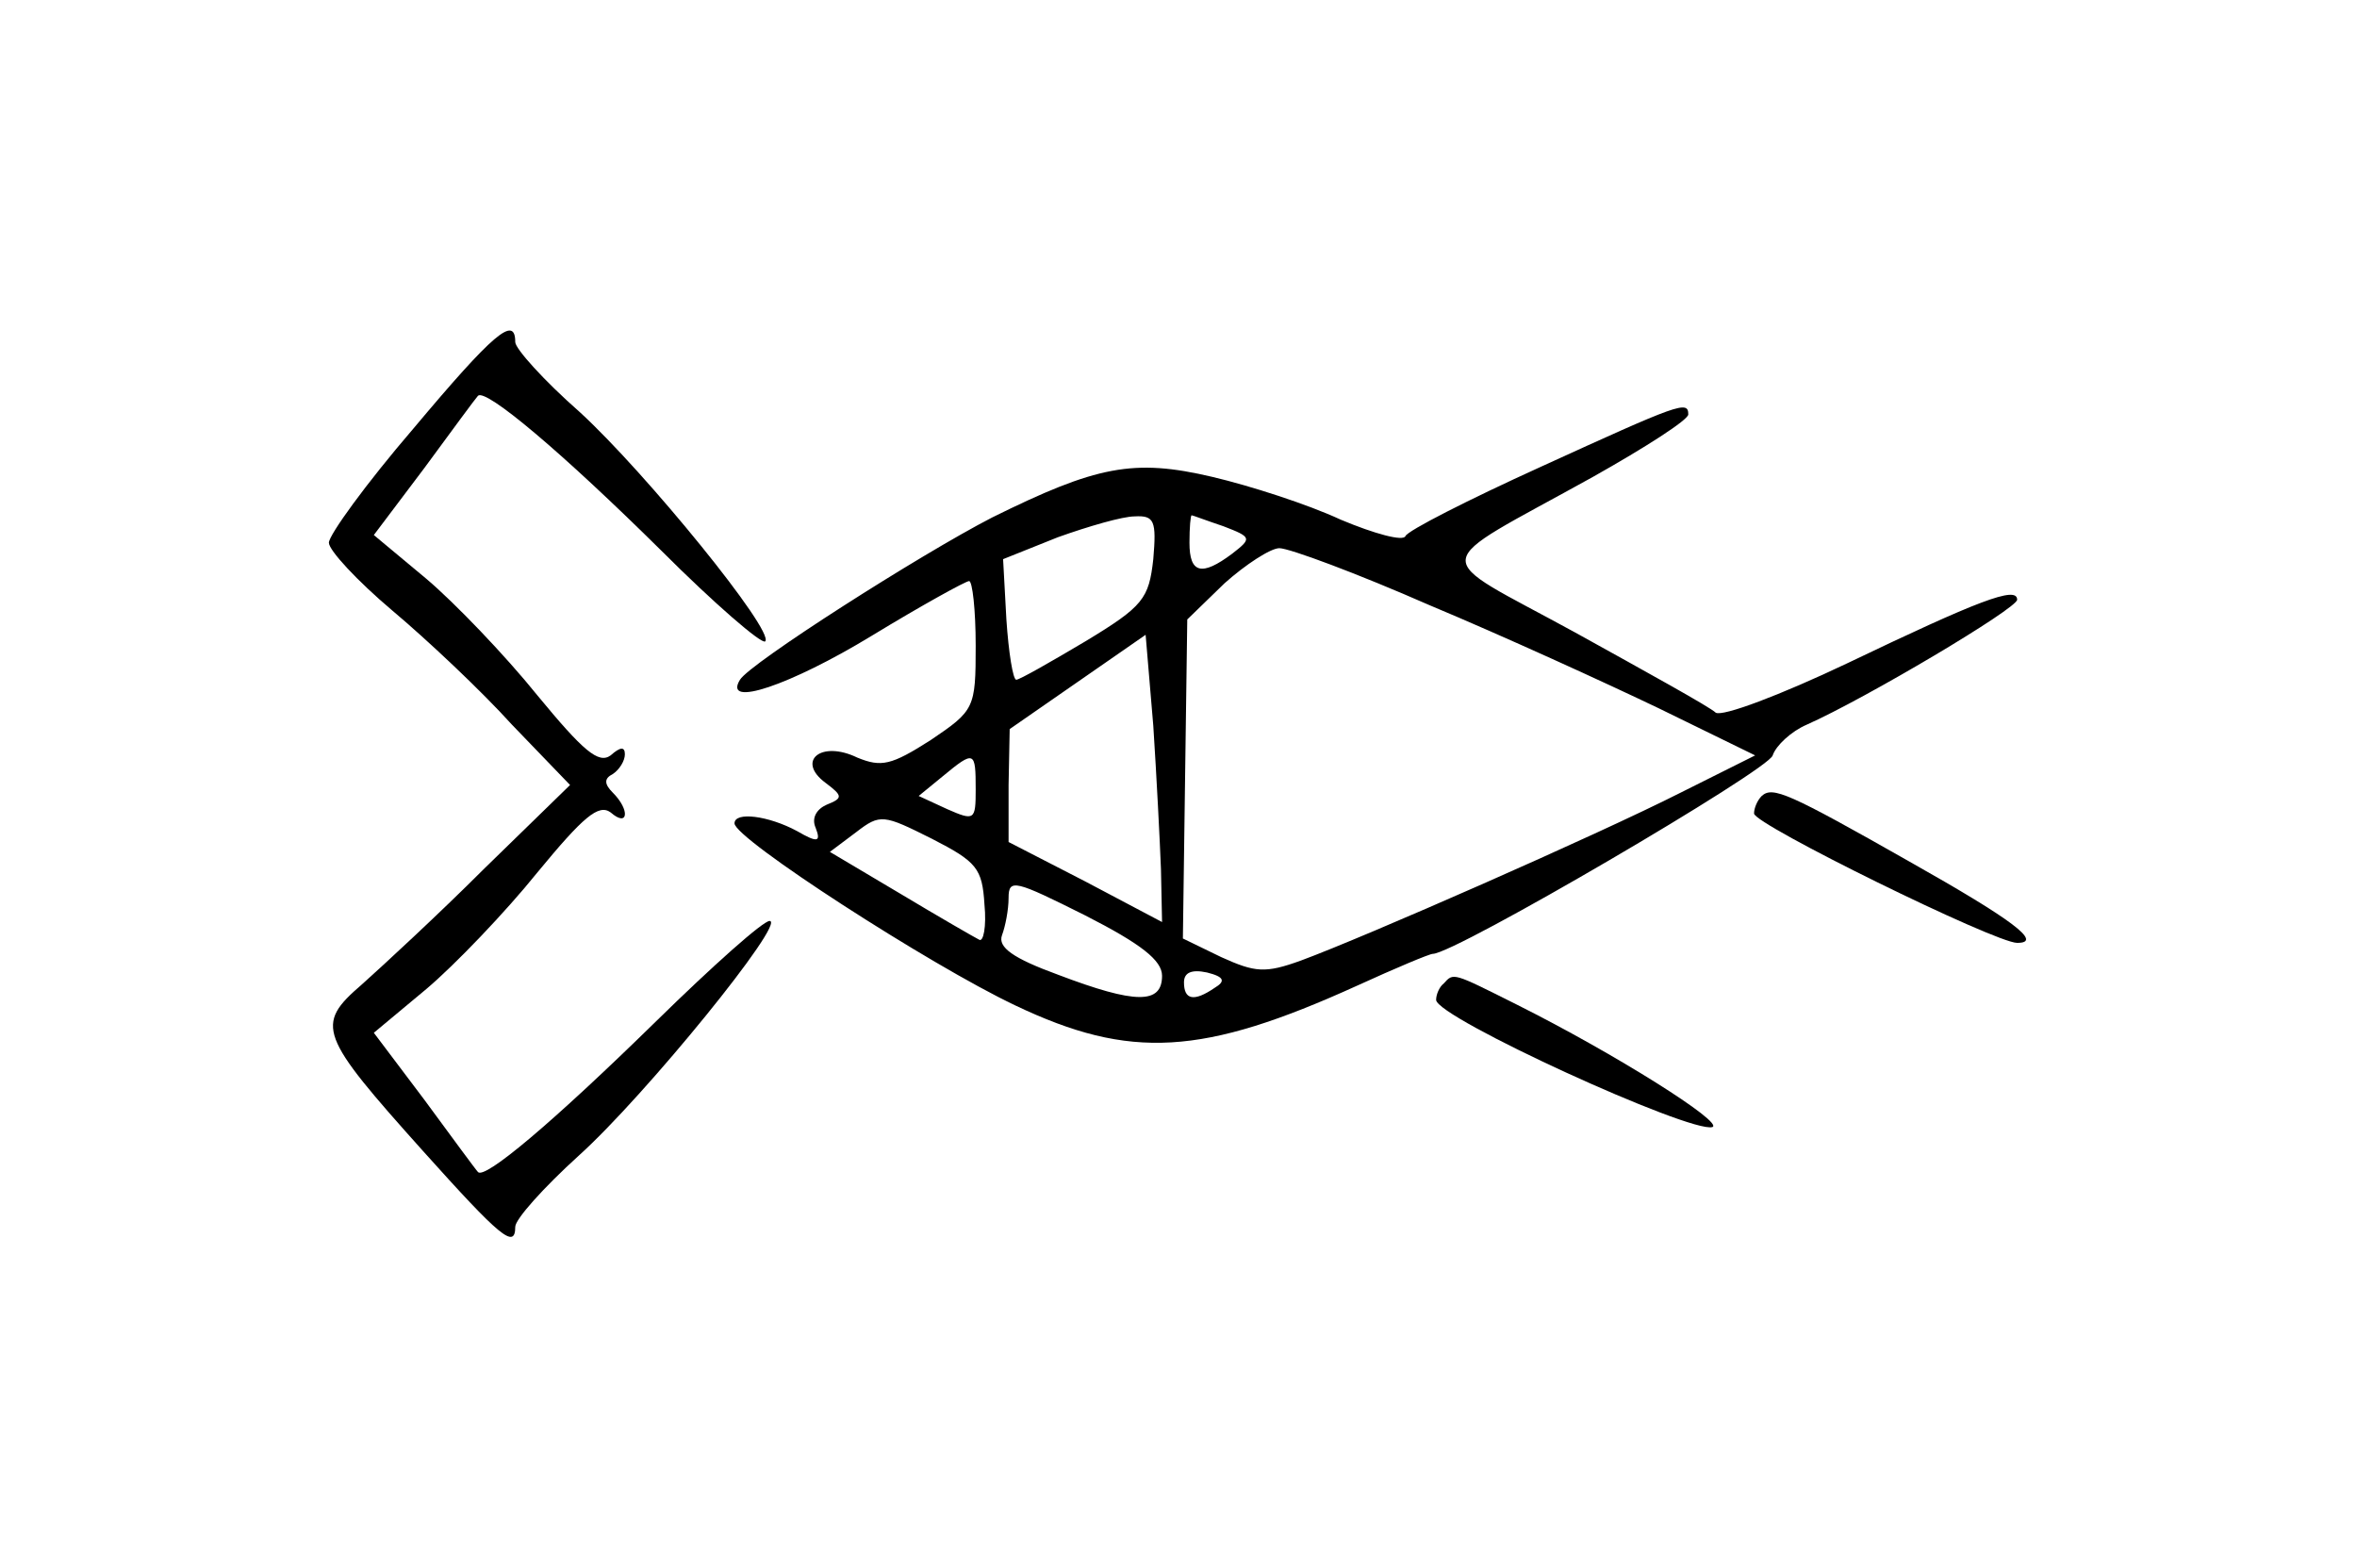 <?xml version="1.0" standalone="no"?>
<!DOCTYPE svg PUBLIC "-//W3C//DTD SVG 20010904//EN"
 "http://www.w3.org/TR/2001/REC-SVG-20010904/DTD/svg10.dtd">
<svg version="1.0" xmlns="http://www.w3.org/2000/svg"
 width="215pt" height="143pt" viewBox="0 0 215 143"
 preserveAspectRatio="xMidYMid meet">
<g transform="translate(0,143) scale(0.1,-0.1)"
fill="#000000" stroke="none">
<path d="M377 1039 c-43 -50 -77 -97 -77 -104 0 -7 26 -35 58 -62 31 -26 81
-73 109 -104 l53 -55 -78 -76 c-42 -42 -93 -89 -112 -106 -43 -37 -39 -46 56
-152 70 -78 84 -90 84 -69 0 7 26 36 58 65 61 55 190 214 174 214 -6 0 -52
-41 -103 -91 -96 -94 -157 -145 -163 -138 -2 2 -24 32 -49 66 l-46 61 48 40
c26 22 72 70 101 106 42 51 56 63 67 55 16 -14 18 2 2 18 -8 8 -8 13 0 17 6 4
11 12 11 18 0 7 -4 7 -13 -1 -11 -8 -25 4 -67 55 -29 36 -75 84 -101 106 l-48
40 46 61 c25 34 47 64 49 66 7 7 76 -51 167 -141 49 -49 92 -86 95 -83 9 9
-109 154 -169 209 -33 29 -59 58 -59 64 0 25 -20 8 -93 -79z"/>
<path d="M1405 1004 c-66 -30 -121 -58 -123 -63 -2 -5 -28 2 -59 15 -30 14
-83 31 -117 39 -72 17 -106 10 -201 -37 -66 -34 -221 -133 -230 -148 -16 -26
46 -5 120 40 46 28 86 50 89 50 3 0 6 -26 6 -59 0 -57 -1 -59 -41 -86 -36 -23
-45 -25 -67 -16 -33 16 -56 -3 -29 -23 16 -12 16 -14 1 -20 -9 -4 -14 -12 -10
-21 5 -13 2 -14 -17 -3 -26 14 -57 18 -57 7 0 -14 178 -129 256 -166 105 -50
171 -46 312 18 35 16 66 29 69 29 20 0 307 168 310 181 3 9 17 22 31 28 54 24
192 106 192 114 0 13 -36 -1 -155 -58 -61 -29 -114 -49 -120 -45 -5 5 -63 37
-128 73 -135 74 -137 57 16 142 48 27 87 52 87 57 0 13 -8 10 -135 -48z m-353
-84 c-4 -36 -9 -43 -62 -75 -32 -19 -60 -35 -63 -35 -3 0 -7 25 -9 55 l-3 55
50 20 c28 10 59 19 70 19 18 1 20 -4 17 -39z m64 30 c26 -10 26 -11 8 -25 -28
-21 -39 -18 -39 10 0 14 1 25 2 25 1 0 14 -5 29 -10z m188 -72 c67 -28 161
-71 209 -94 l88 -43 -68 -34 c-77 -39 -289 -132 -346 -153 -33 -12 -42 -11
-73 3 l-35 17 2 146 2 145 34 33 c19 17 42 32 50 32 9 0 71 -23 137 -52z
m-245 -241 l1 -48 -70 37 -70 36 0 52 1 51 62 43 62 43 7 -83 c3 -46 6 -105 7
-131z m-169 73 c0 -28 -1 -29 -26 -18 l-26 12 22 18 c29 24 30 23 30 -12z m8
-105 c2 -20 -1 -35 -5 -32 -4 2 -37 21 -72 42 l-64 38 24 18 c22 17 25 16 69
-6 41 -21 46 -27 48 -60z m162 -65 c0 -26 -24 -26 -95 1 -41 15 -55 25 -51 36
3 8 6 23 6 34 0 18 6 16 70 -16 51 -26 70 -41 70 -55z m48 -11 c-19 -13 -28
-11 -28 5 0 9 7 12 21 9 16 -4 17 -8 7 -14z"/>
<path d="M1607 704 c-4 -4 -7 -11 -7 -16 0 -10 220 -118 240 -118 24 0 -4 21
-98 74 -111 63 -125 69 -135 60z"/>
<path d="M1317 533 c-4 -3 -7 -10 -7 -15 0 -16 232 -122 252 -116 11 4 -89 67
-179 112 -58 29 -57 29 -66 19z"/>
</g>
</svg>
